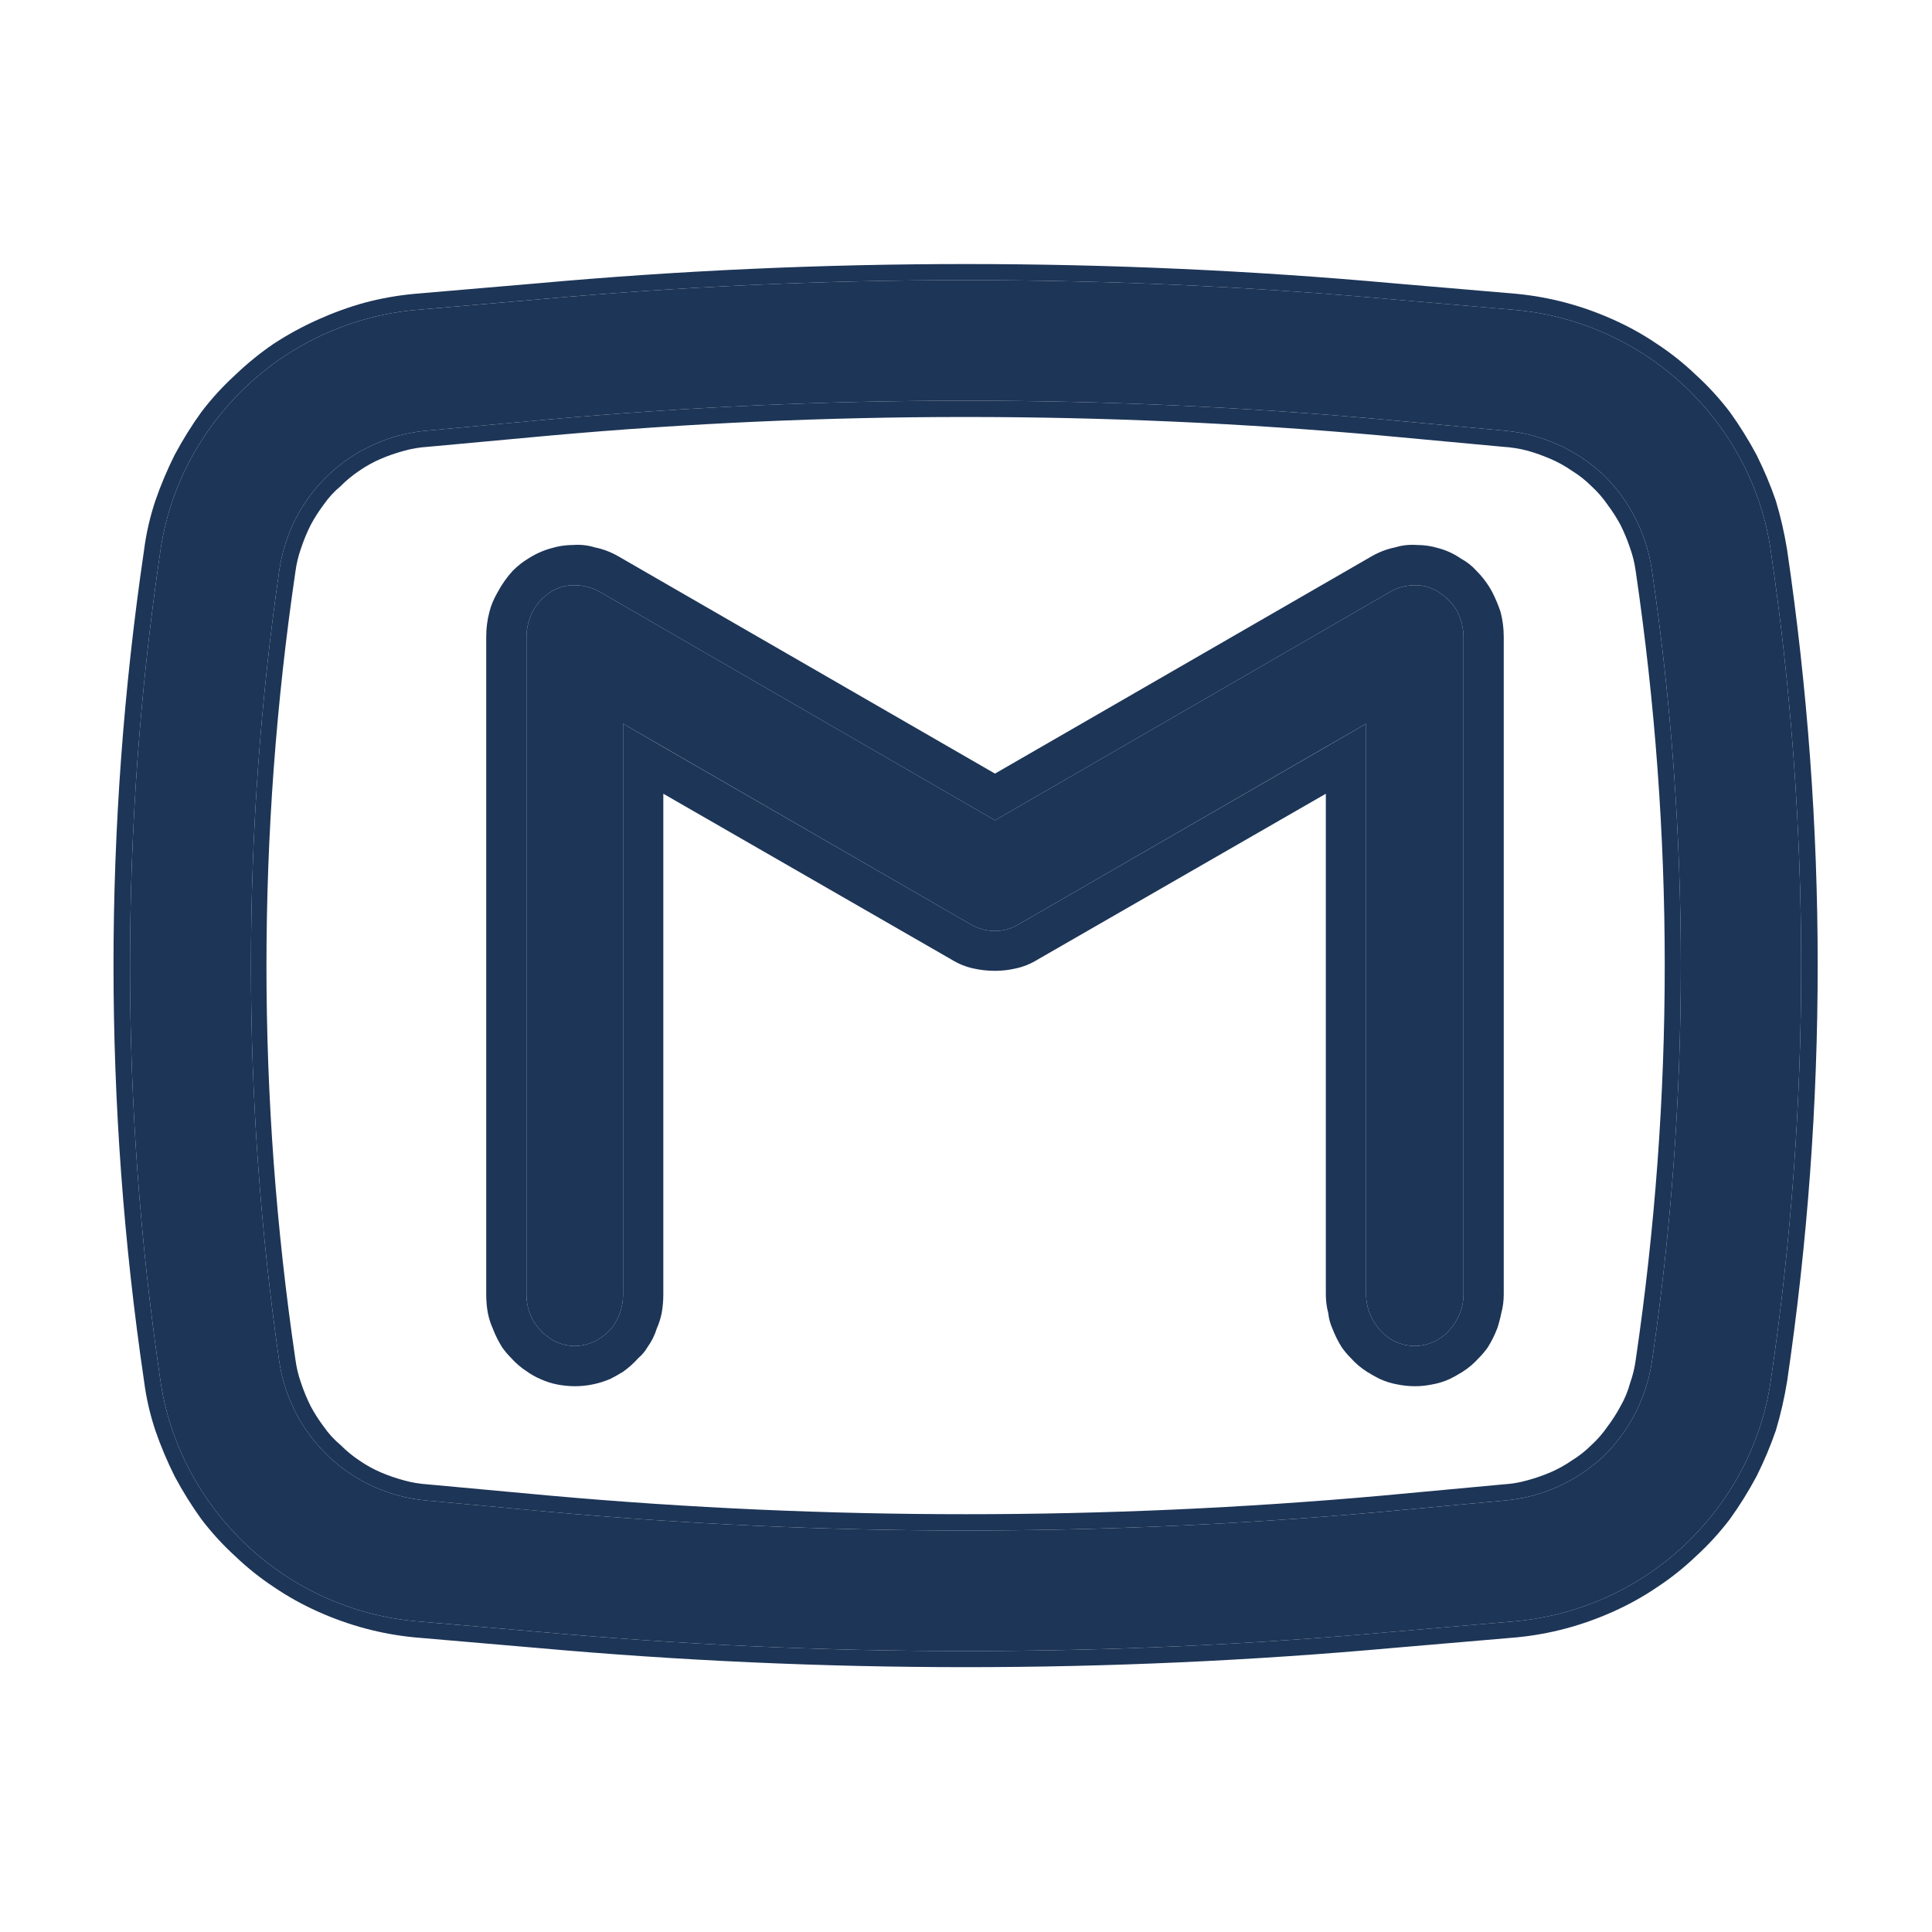 <svg width="24" height="24" viewBox="0 0 24 24" fill="none" xmlns="http://www.w3.org/2000/svg" xmlns:xlink="http://www.w3.org/1999/xlink">
	<defs>
		<clipPath id="clip442_1178">
			<rect id="basil:gmail-outline" width="24" height="24" fill="white" fill-opacity="0"/>
		</clipPath>
	</defs>
	
	<g clip-path="url(#clip442_1178)">
		<path id="Vector" d="M7.43 7.34C7.33 7.29 7.23 7.27 7.13 7.27C7.02 7.27 6.92 7.3 6.83 7.36C6.74 7.42 6.67 7.5 6.62 7.59C6.57 7.69 6.54 7.8 6.54 7.91L6.54 16.08C6.54 16.25 6.6 16.41 6.72 16.53C6.83 16.65 6.98 16.72 7.14 16.72C7.3 16.72 7.45 16.65 7.57 16.53C7.68 16.41 7.74 16.25 7.74 16.08L7.74 8.99L12.07 11.49C12.25 11.59 12.47 11.59 12.64 11.49L16.97 8.99L16.97 16.08C16.97 16.25 17.04 16.41 17.15 16.53C17.26 16.65 17.41 16.72 17.58 16.72C17.73 16.72 17.89 16.65 18 16.53C18.11 16.41 18.18 16.25 18.18 16.08L18.18 7.91C18.18 7.8 18.15 7.69 18.1 7.59C18.05 7.5 17.97 7.42 17.88 7.36C17.79 7.3 17.69 7.27 17.59 7.27C17.48 7.27 17.38 7.29 17.29 7.34L12.36 10.19L7.43 7.34Z" fill="#1D3557" fill-opacity="1" fill-rule="nonzero"/>
		<path id="Vector" d="M7.39 6.8Q7.26 6.76 7.12 6.77Q6.98 6.77 6.85 6.81Q6.7 6.85 6.56 6.94Q6.46 7 6.37 7.09Q6.26 7.21 6.18 7.36Q6.11 7.48 6.08 7.6Q6.04 7.75 6.04 7.91L6.04 16.08Q6.04 16.2 6.06 16.31Q6.08 16.41 6.12 16.5Q6.17 16.63 6.24 16.74Q6.29 16.81 6.35 16.87Q6.44 16.97 6.55 17.04Q6.62 17.09 6.71 17.13Q6.82 17.18 6.93 17.2Q7.04 17.22 7.14 17.22Q7.25 17.22 7.35 17.2Q7.46 17.18 7.58 17.13Q7.66 17.09 7.74 17.04Q7.84 16.97 7.93 16.87Q8 16.81 8.04 16.74Q8.12 16.63 8.16 16.5Q8.2 16.41 8.22 16.31Q8.24 16.2 8.24 16.08L8.24 9.86L11.82 11.92Q11.95 12 12.09 12.03Q12.22 12.06 12.36 12.06Q12.49 12.06 12.62 12.03Q12.76 12 12.89 11.92L16.47 9.86L16.47 16.08Q16.47 16.2 16.5 16.31Q16.51 16.41 16.55 16.5Q16.6 16.63 16.67 16.74Q16.72 16.81 16.78 16.87Q16.87 16.97 16.98 17.04Q17.06 17.09 17.14 17.13Q17.25 17.18 17.37 17.2Q17.47 17.22 17.58 17.22Q17.68 17.22 17.78 17.2Q17.9 17.18 18.01 17.13Q18.09 17.09 18.17 17.04Q18.28 16.97 18.37 16.87Q18.43 16.81 18.48 16.74Q18.55 16.63 18.6 16.5Q18.63 16.41 18.65 16.31Q18.68 16.2 18.68 16.08L18.68 7.91Q18.68 7.75 18.64 7.6Q18.6 7.48 18.54 7.36Q18.46 7.21 18.34 7.09Q18.26 7 18.15 6.94Q18.02 6.85 17.87 6.81Q17.74 6.77 17.6 6.77Q17.46 6.76 17.33 6.8Q17.18 6.83 17.04 6.91L12.36 9.61L7.68 6.91Q7.54 6.83 7.39 6.8ZM12.36 10.19L7.43 7.34C7.33 7.29 7.23 7.27 7.13 7.27C7.02 7.27 6.92 7.3 6.83 7.36C6.74 7.42 6.67 7.5 6.62 7.59C6.57 7.69 6.54 7.8 6.54 7.91L6.54 16.08C6.54 16.25 6.6 16.41 6.72 16.53C6.83 16.65 6.98 16.72 7.14 16.72C7.3 16.72 7.45 16.65 7.57 16.53C7.68 16.41 7.74 16.25 7.74 16.08L7.74 8.99L8.24 9.28L12.07 11.49C12.25 11.59 12.47 11.59 12.64 11.49L16.47 9.28L16.97 8.99L16.97 16.08C16.97 16.25 17.04 16.41 17.15 16.53C17.26 16.65 17.41 16.72 17.58 16.72C17.73 16.72 17.89 16.65 18 16.53C18.11 16.41 18.18 16.25 18.18 16.08L18.18 7.91C18.18 7.8 18.15 7.69 18.1 7.59C18.05 7.5 17.97 7.42 17.88 7.36C17.79 7.3 17.69 7.27 17.59 7.27C17.48 7.27 17.38 7.29 17.29 7.34L12.36 10.19Z" fill="#1D3557" fill-opacity="1" fill-rule="evenodd"/>
		<path id="Vector" d="M17.31 3.72C13.77 3.4 10.22 3.4 6.68 3.72L5.17 3.85C4.38 3.92 3.63 4.26 3.06 4.8C2.48 5.35 2.1 6.07 1.99 6.86C1.49 10.27 1.49 13.73 1.99 17.13C2.1 17.92 2.48 18.64 3.06 19.19C3.63 19.73 4.38 20.07 5.17 20.14L6.68 20.27C10.22 20.59 13.77 20.59 17.31 20.27L18.82 20.14C19.61 20.07 20.36 19.73 20.93 19.19C21.51 18.64 21.89 17.92 22 17.13C22.5 13.73 22.5 10.27 22 6.86C21.89 6.07 21.51 5.35 20.93 4.8C20.36 4.26 19.61 3.92 18.82 3.85L17.31 3.72ZM6.82 5.21C10.26 4.9 13.73 4.9 17.17 5.21L18.69 5.35C19.15 5.39 19.57 5.58 19.91 5.89C20.24 6.21 20.45 6.62 20.52 7.08C21 10.34 21 13.65 20.52 16.92C20.45 17.37 20.24 17.78 19.91 18.1C19.57 18.41 19.15 18.6 18.69 18.64L17.17 18.78C13.73 19.09 10.26 19.09 6.82 18.78L5.3 18.64C4.85 18.6 4.42 18.41 4.09 18.1C3.75 17.78 3.54 17.37 3.47 16.92C3 13.65 3 10.34 3.47 7.08C3.54 6.62 3.75 6.21 4.09 5.89C4.42 5.58 4.85 5.39 5.3 5.35L6.82 5.21Z" fill="#1D3557" fill-opacity="1" fill-rule="evenodd"/>
		<path id="Vector" d="M6.67 3.52L6.67 3.52L5.15 3.65Q4.83 3.68 4.53 3.76Q4.24 3.84 3.95 3.97Q3.66 4.1 3.4 4.27Q3.15 4.44 2.92 4.66Q2.69 4.87 2.5 5.12Q2.32 5.37 2.17 5.65Q2.03 5.93 1.93 6.22Q1.83 6.52 1.79 6.83Q1.41 9.41 1.41 11.99Q1.41 14.58 1.79 17.16Q1.83 17.47 1.93 17.77Q2.03 18.06 2.17 18.34Q2.32 18.62 2.5 18.87Q2.69 19.12 2.92 19.33Q3.15 19.55 3.41 19.72Q3.66 19.89 3.95 20.02Q4.24 20.15 4.54 20.23Q4.84 20.31 5.15 20.34L6.66 20.47Q9.33 20.71 12 20.71Q14.66 20.71 17.32 20.47L18.84 20.34Q19.15 20.31 19.45 20.23Q19.75 20.15 20.04 20.02Q20.33 19.89 20.58 19.72Q20.84 19.55 21.07 19.33Q21.3 19.12 21.49 18.87Q21.67 18.62 21.82 18.34Q21.96 18.06 22.06 17.77Q22.15 17.47 22.2 17.16Q22.58 14.58 22.58 11.99Q22.58 9.41 22.2 6.83Q22.15 6.52 22.06 6.22Q21.96 5.93 21.82 5.65Q21.67 5.37 21.49 5.12Q21.3 4.87 21.07 4.66Q20.84 4.44 20.58 4.27Q20.33 4.1 20.04 3.97Q19.75 3.84 19.45 3.76Q19.15 3.68 18.84 3.65L17.32 3.52Q14.66 3.28 12 3.28Q9.33 3.28 6.67 3.52ZM17.31 3.72C13.77 3.4 10.22 3.4 6.68 3.72L5.17 3.85C4.38 3.92 3.63 4.26 3.06 4.8C2.48 5.35 2.1 6.07 1.99 6.86C1.49 10.27 1.49 13.73 1.99 17.13C2.1 17.92 2.48 18.64 3.06 19.19C3.63 19.73 4.38 20.07 5.17 20.14L6.68 20.27C10.22 20.59 13.77 20.59 17.31 20.27L18.82 20.14C19.61 20.07 20.36 19.73 20.93 19.19C21.51 18.64 21.89 17.92 22 17.13C22.5 13.73 22.5 10.27 22 6.86C21.89 6.07 21.51 5.35 20.93 4.8C20.36 4.26 19.61 3.92 18.82 3.85L17.31 3.72ZM6.82 5.21C10.26 4.9 13.73 4.9 17.17 5.21L18.69 5.35C19.15 5.39 19.57 5.58 19.91 5.89C20.24 6.21 20.45 6.62 20.52 7.08C21 10.34 21 13.65 20.52 16.92C20.45 17.37 20.24 17.78 19.91 18.1C19.57 18.41 19.15 18.6 18.69 18.64L17.17 18.78C13.73 19.09 10.26 19.09 6.82 18.78L5.3 18.64C4.85 18.6 4.42 18.41 4.09 18.1C3.75 17.78 3.54 17.37 3.47 16.92C3 13.65 3 10.34 3.47 7.08C3.54 6.62 3.75 6.21 4.09 5.89C4.42 5.58 4.85 5.39 5.3 5.35L6.82 5.21ZM17.16 5.41L17.16 5.41L18.67 5.55Q18.83 5.56 18.98 5.6Q19.12 5.64 19.26 5.7Q19.4 5.76 19.53 5.85Q19.66 5.93 19.77 6.04Q19.88 6.14 19.97 6.27Q20.06 6.39 20.13 6.52Q20.2 6.66 20.25 6.81Q20.3 6.95 20.32 7.1Q20.68 9.55 20.68 11.99Q20.68 14.44 20.32 16.89Q20.3 17.04 20.25 17.18Q20.21 17.33 20.13 17.47Q20.06 17.6 19.97 17.72Q19.88 17.85 19.77 17.95Q19.66 18.06 19.53 18.14Q19.4 18.23 19.26 18.29Q19.12 18.35 18.97 18.39Q18.83 18.43 18.67 18.44L17.16 18.58Q14.58 18.81 12 18.81Q9.42 18.81 6.84 18.58L5.32 18.44Q5.16 18.43 5.02 18.39Q4.87 18.35 4.73 18.29Q4.59 18.23 4.46 18.14Q4.34 18.06 4.23 17.95Q4.11 17.85 4.02 17.72Q3.93 17.6 3.86 17.47Q3.79 17.33 3.74 17.18Q3.69 17.04 3.67 16.89Q3.31 14.44 3.31 12Q3.31 9.55 3.67 7.1Q3.69 6.95 3.74 6.81Q3.79 6.66 3.86 6.52Q3.93 6.39 4.02 6.27Q4.11 6.14 4.23 6.04Q4.34 5.93 4.46 5.85Q4.59 5.76 4.73 5.7Q4.87 5.64 5.02 5.6Q5.16 5.56 5.32 5.55L6.84 5.41Q9.41 5.18 11.99 5.18Q14.58 5.18 17.16 5.41Z" fill="#1D3557" fill-opacity="1" fill-rule="evenodd"/>
	</g>
</svg>
